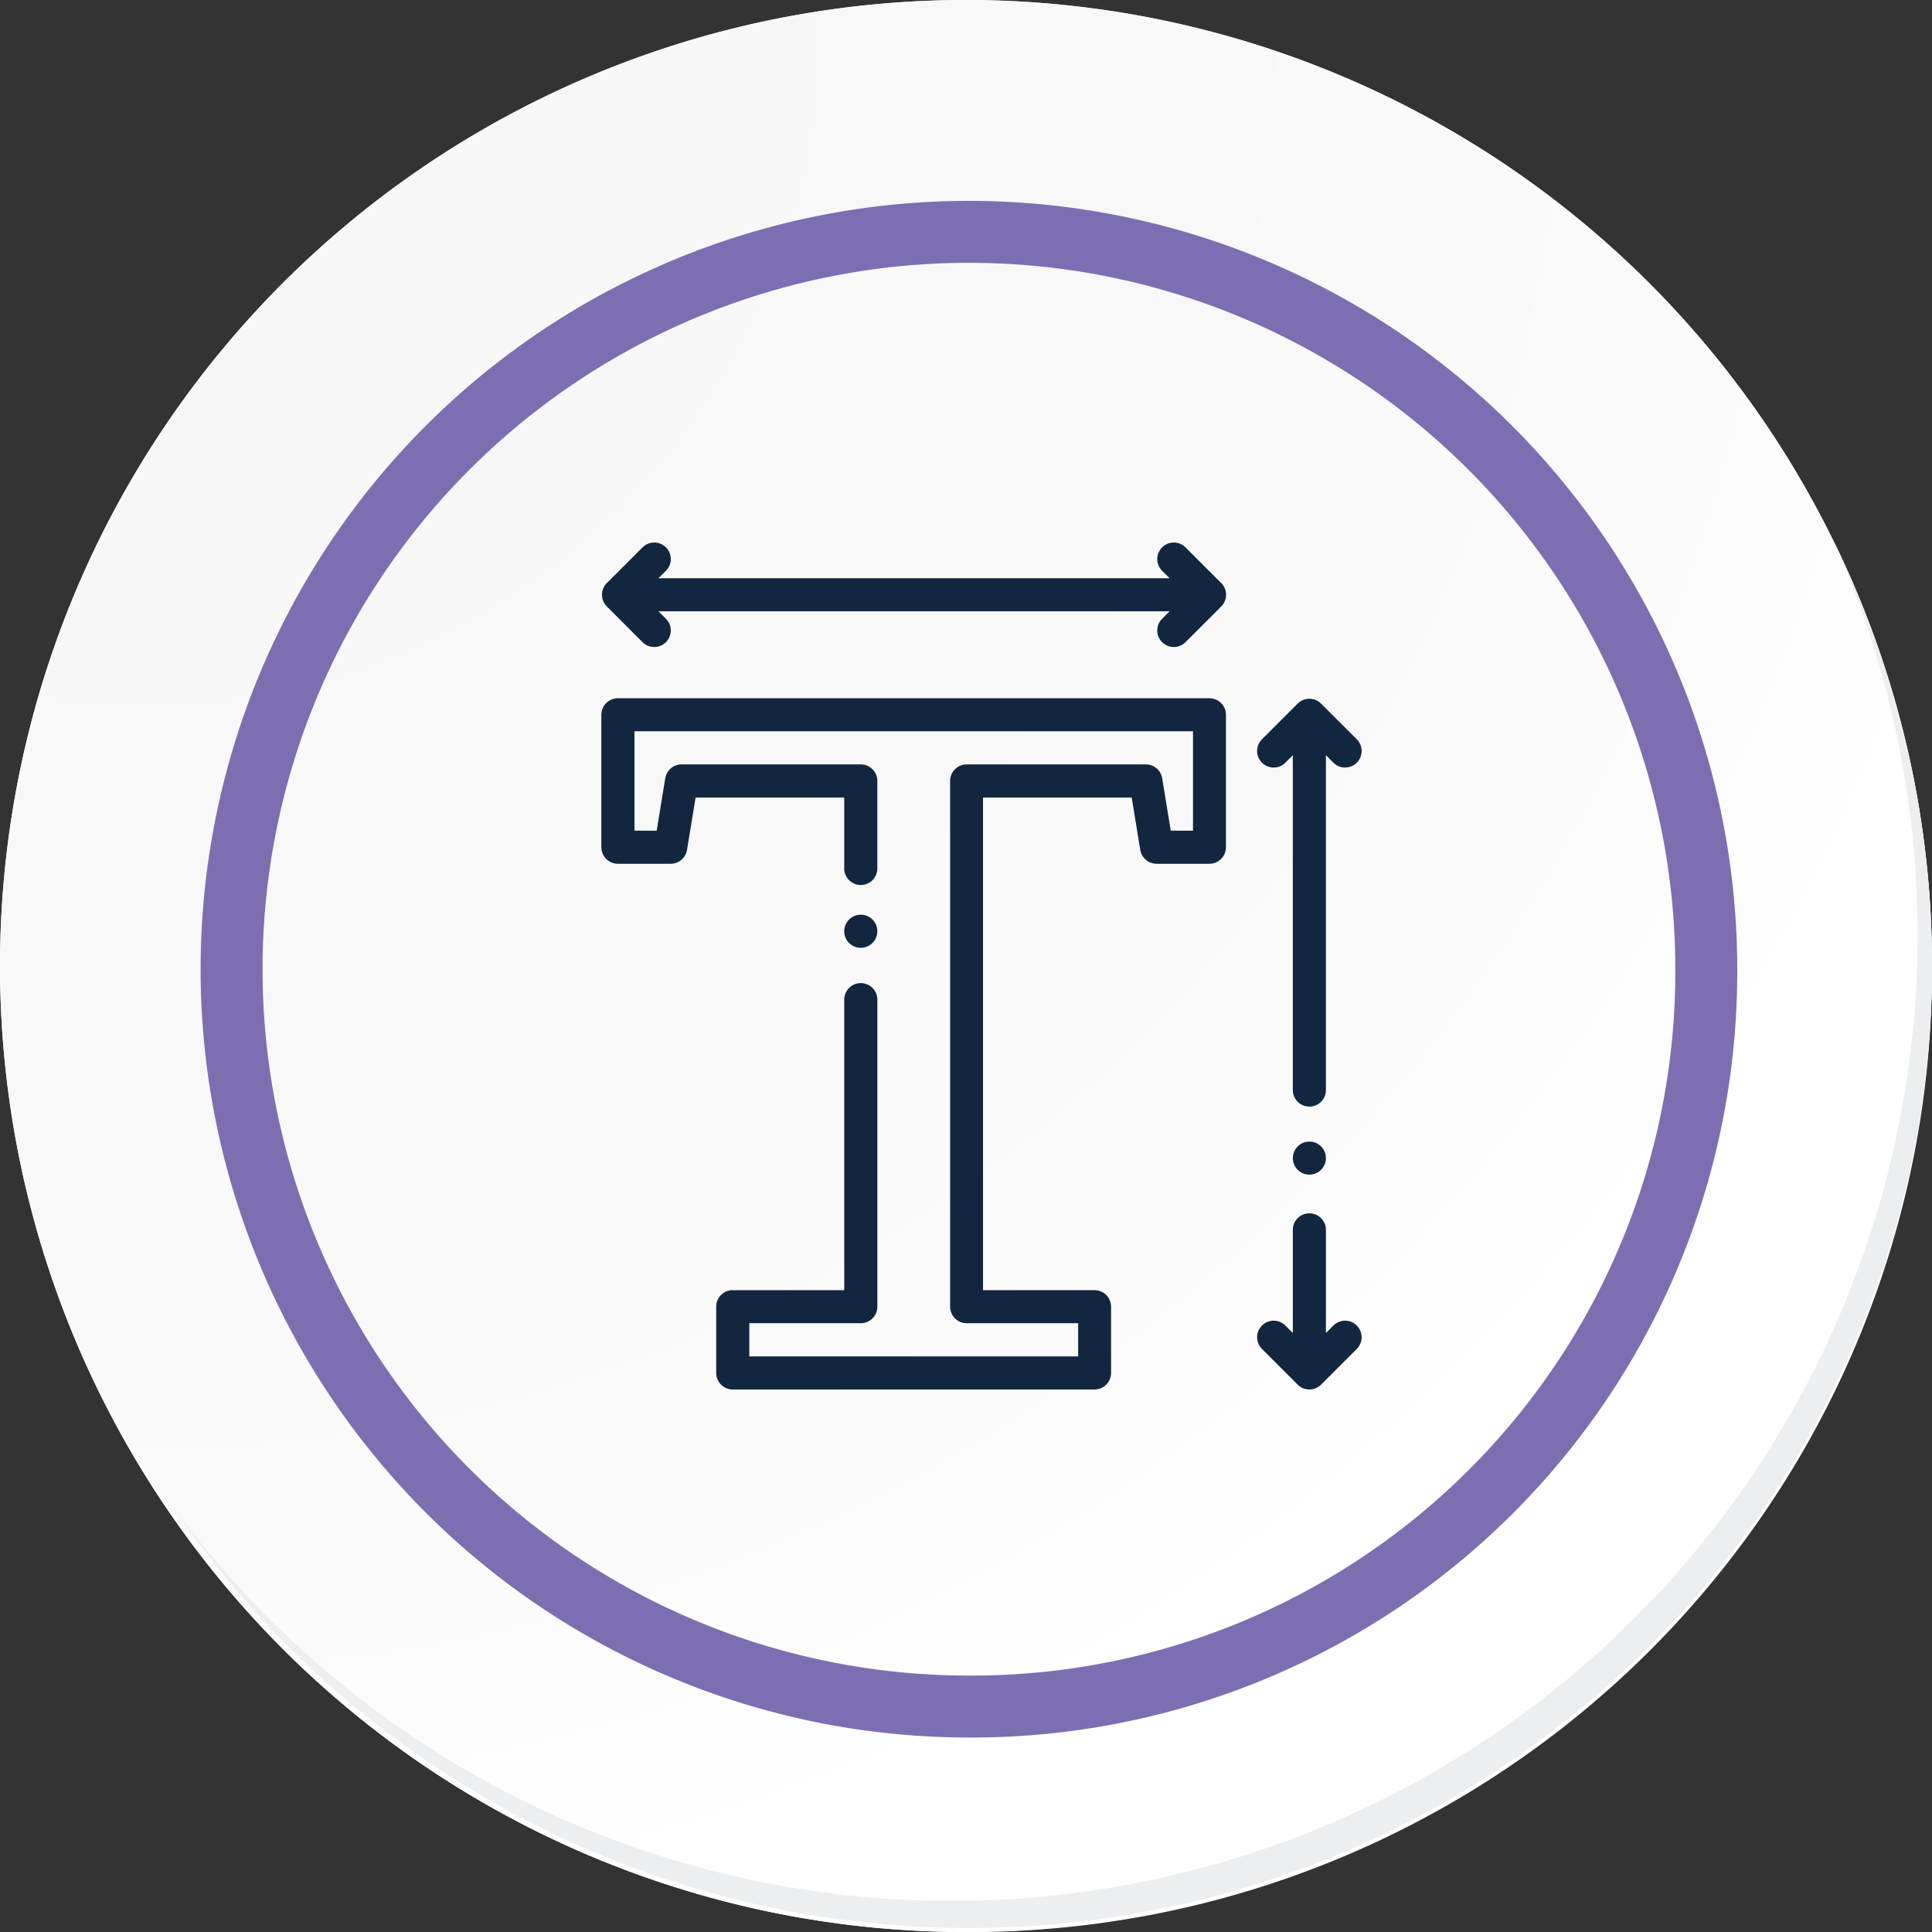 <svg xmlns="http://www.w3.org/2000/svg" xmlns:xlink="http://www.w3.org/1999/xlink" width="124.767" height="124.767" viewBox="0 0 124.767 124.767"><rect x="0" y="0" width="124.767" height="124.767" fill="#333333" stroke="none"/><defs><radialGradient id="a" cx="0.076" cy="0.019" r="1.465" gradientTransform="translate(0.001)" gradientUnits="objectBoundingBox"><stop offset="0" stop-color="#f6f6f7"/><stop offset="0.477" stop-color="#f9f9fa"/><stop offset="0.715" stop-color="#fff"/></radialGradient></defs><g transform="translate(-217 -997)"><g transform="translate(217 997)"><g transform="translate(0 0)"><path d="M319.39,2208.1a62.384,62.384,0,1,1-62.383-62.382A62.383,62.383,0,0,1,319.39,2208.1Z" transform="translate(-194.623 -2145.721)" fill="#fff"/><path d="M318.65,2207.3a62.382,62.382,0,1,0-62.383,62.385A62.136,62.136,0,0,0,318.65,2207.3Z" transform="translate(-193.883 -2144.915)" fill="url(#a)"/><path d="M297.307,2200.746a47.617,47.617,0,1,0-47.617,47.617A47.44,47.44,0,0,0,297.307,2200.746Z" transform="translate(-187.117 -2138.156)" fill="none" stroke="#7d6eb2" stroke-miterlimit="10" stroke-width="4"/><g transform="translate(11.052 35.024)"><path d="M307.953,2164.488a62.391,62.391,0,0,1-107.408,62.125,62.193,62.193,0,0,0,107.408-62.125Z" transform="translate(-200.545 -2164.488)" fill="#eceef0"/></g></g></g><g transform="translate(-4514.447 619.597)"><path d="M4918.171,639.576a1.069,1.069,0,1,1,.755-.313A1.077,1.077,0,0,1,4918.171,639.576Z" transform="translate(-131.135 -200.964)" fill="#12263f"/><path d="M4802.141,551.148h-23.373a1.069,1.069,0,0,1-1.069-1.068V545.8a1.069,1.069,0,0,1,1.069-1.068h7.2V525.972a1.068,1.068,0,0,1,2.137,0V545.8a1.068,1.068,0,0,1-1.068,1.068h-7.2v2.143h21.236v-2.143h-7.2a1.068,1.068,0,0,1-1.068-1.068V511.849a1.068,1.068,0,0,1,1.068-1.068h11.574a1.068,1.068,0,0,1,1.054.9l.552,3.377h1.436v-6.416h-36.069v6.416h1.436l.552-3.377a1.068,1.068,0,0,1,1.054-.9h11.574a1.068,1.068,0,0,1,1.068,1.068V517.5a1.068,1.068,0,0,1-2.137,0v-4.58h-9.6l-.552,3.377a1.068,1.068,0,0,1-1.054.9h-3.412a1.068,1.068,0,0,1-1.068-1.068v-8.546a1.074,1.074,0,0,1,1.068-1.075h38.2a1.069,1.069,0,0,1,1.069,1.068v8.553a1.068,1.068,0,0,1-1.069,1.068h-3.412a1.068,1.068,0,0,1-1.054-.9l-.552-3.377h-9.6v31.814h7.2a1.068,1.068,0,0,1,1.068,1.068v4.28A1.068,1.068,0,0,1,4802.141,551.148Z" transform="translate(0 -84.013)" fill="#12263f"/><path d="M5189.352,774.589a1.067,1.067,0,1,0,.755.312A1.074,1.074,0,0,0,5189.352,774.589Z" transform="translate(-373.347 -323.463)" fill="#12263f"/><path d="M5171.625,824.935l-.481.482v-6.692a1.069,1.069,0,0,0-2.137,0v6.692l-.481-.482a1.068,1.068,0,0,0-1.511,1.511l2.305,2.305a1.068,1.068,0,0,0,1.511,0l2.306-2.305a1.068,1.068,0,0,0-1.511-1.511Z" transform="translate(-354.07 -361.93)" fill="#12263f"/><path d="M5168.526,511.008l.482-.482V532.15a1.068,1.068,0,0,0,2.137,0V510.526l.481.482a1.068,1.068,0,0,0,1.511-1.511l-2.306-2.305a1.068,1.068,0,0,0-1.511,0l-2.305,2.305a1.068,1.068,0,0,0,1.511,1.511Z" transform="translate(-354.071 -84.351)" fill="#12263f"/><path d="M4808.344,412.752a1.068,1.068,0,0,0-1.51,1.511l.481.482h-33.006l.481-.482a1.068,1.068,0,0,0-1.51-1.511l-2.306,2.305a1.069,1.069,0,0,0,0,1.511l2.306,2.305a1.068,1.068,0,1,0,1.51-1.511l-.481-.482h33.006l-.481.482a1.068,1.068,0,0,0,1.511,1.511l2.306-2.305a1.069,1.069,0,0,0,0-1.511Z" transform="translate(-0.338 0)" fill="#12263f"/></g></g></svg>